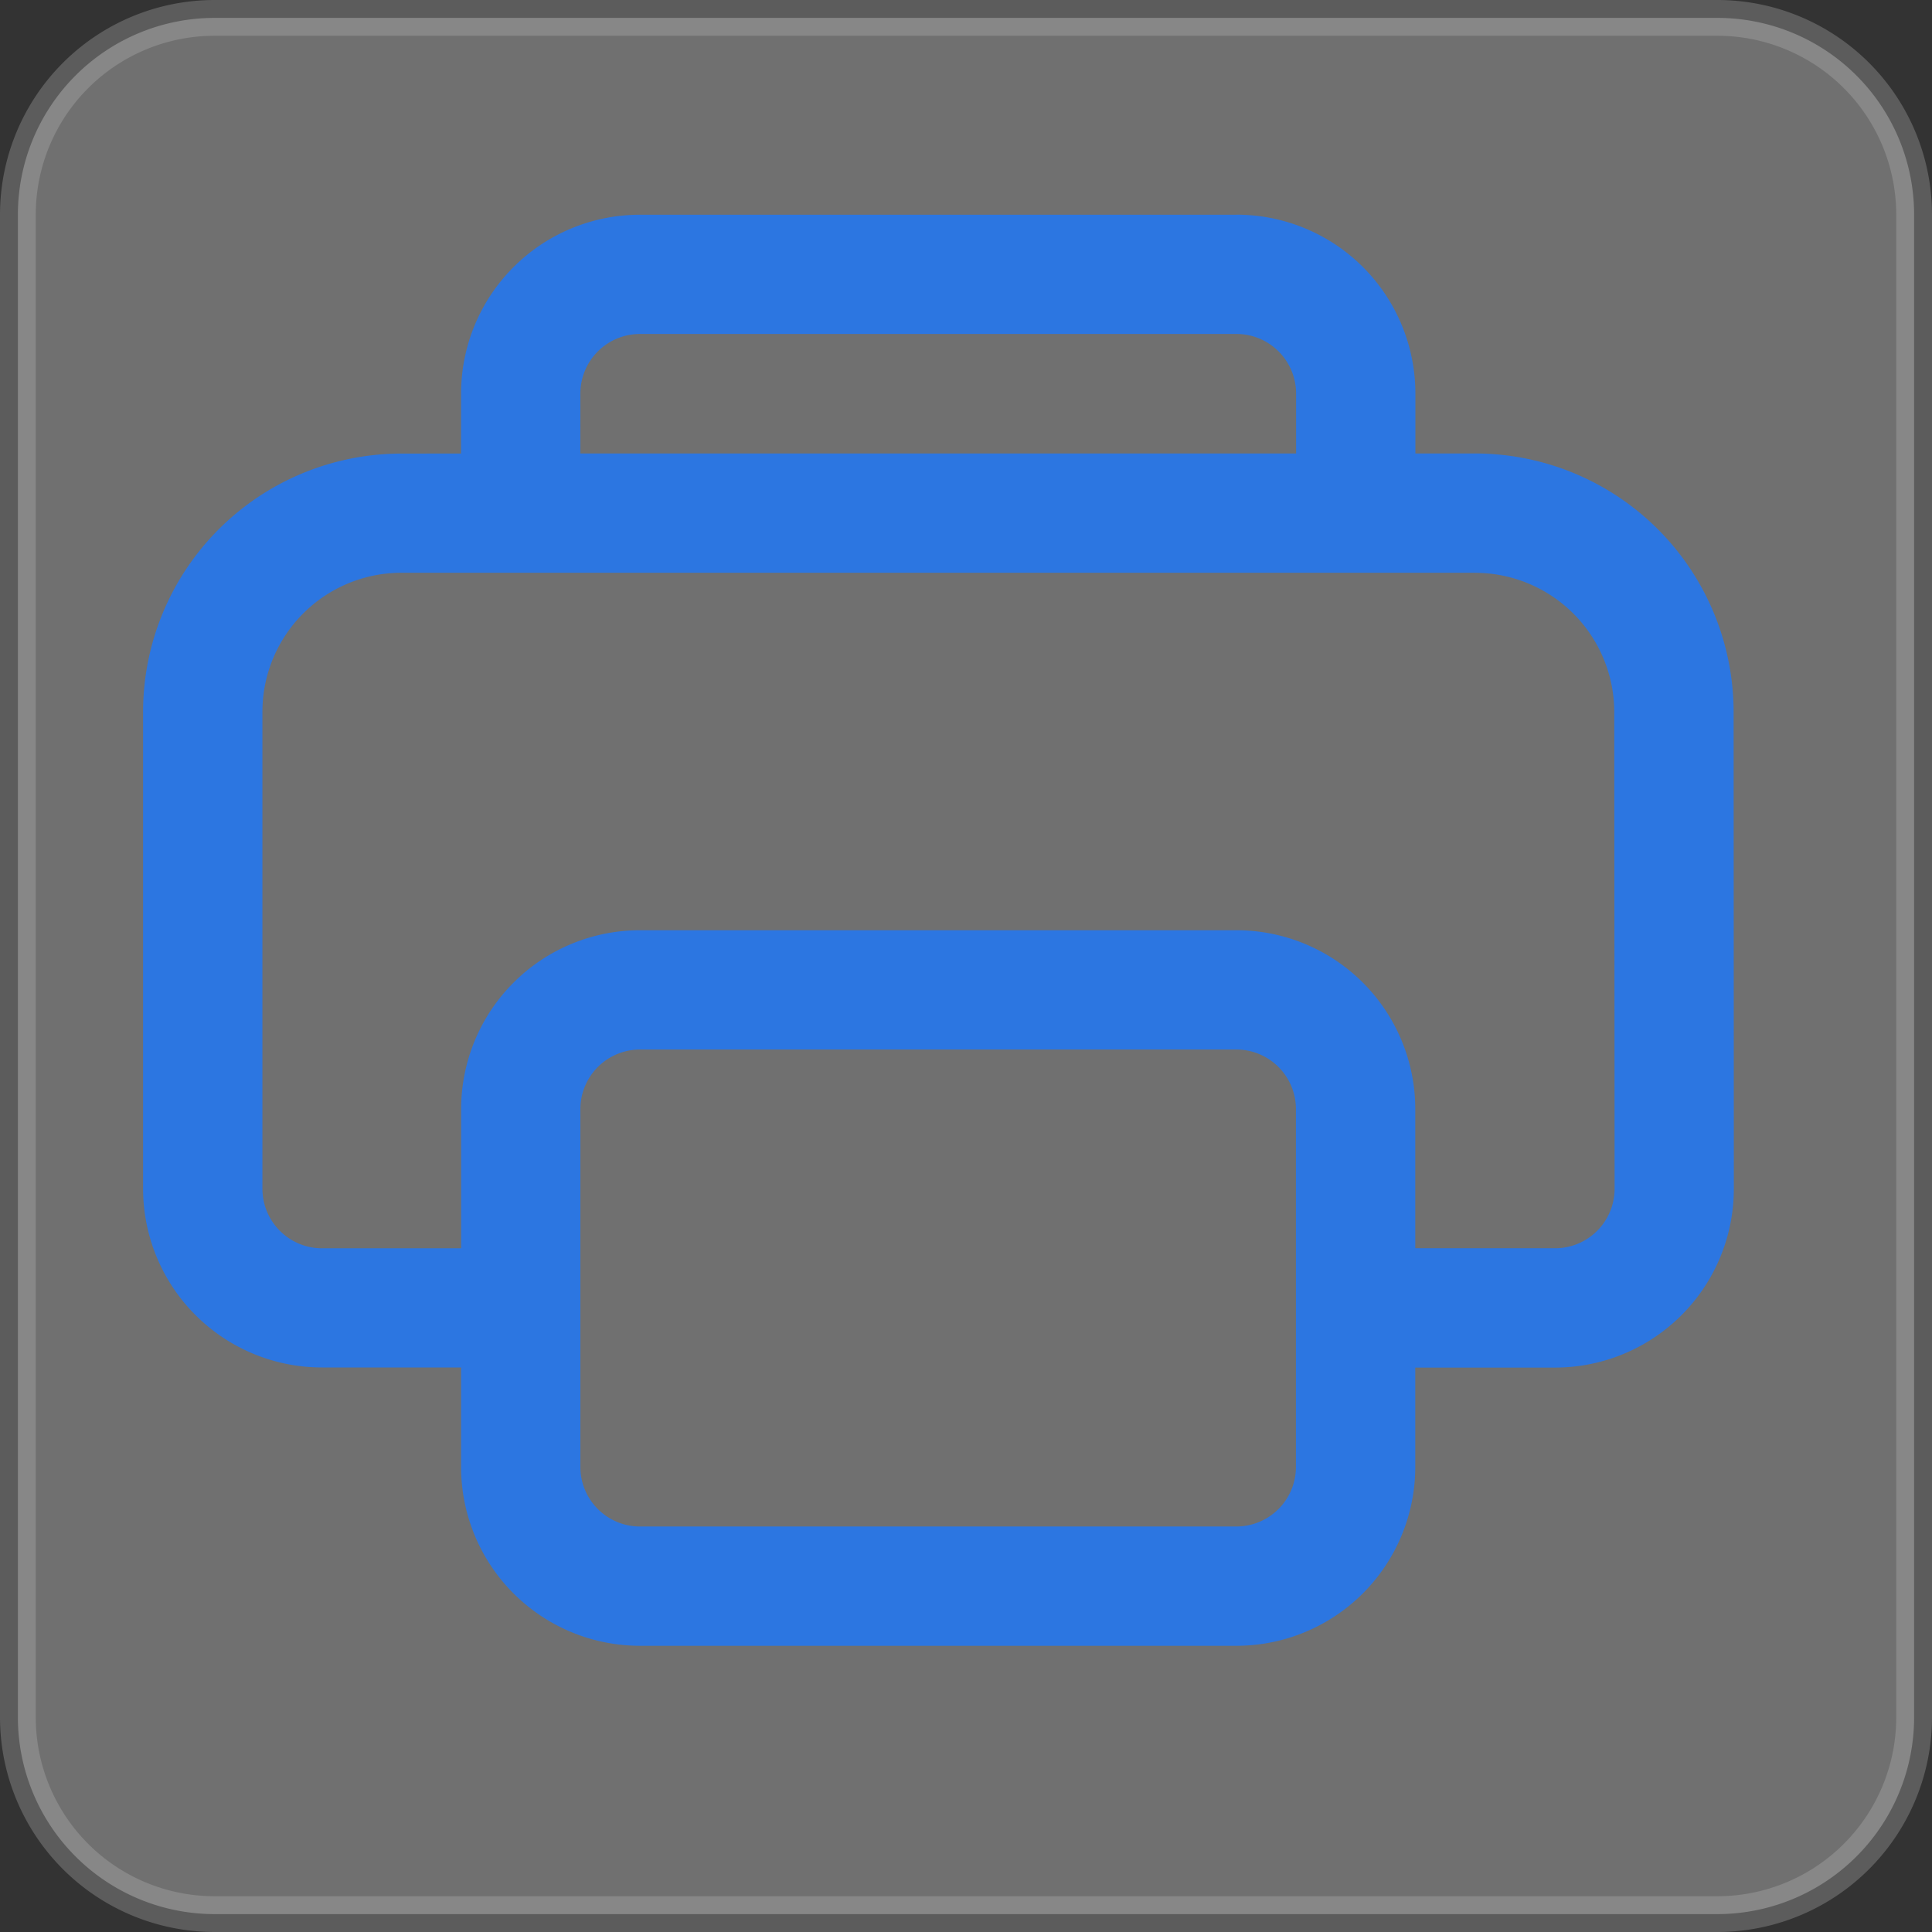 <svg width="35" height="35" viewBox="0 0 35 35" fill="none" xmlns="http://www.w3.org/2000/svg"><rect x="0" y="0" width="35" height="35" fill="#333333" stroke="none"/><path opacity="0.3" x="0.25" y="0.25" width="26.5" height="26.5" rx="2.75" fill="white" stroke="#BBBBBB" stroke-width="0.648" d="M3.889 0.324H31.111A3.565 3.565 0 0 1 34.676 3.889V31.111A3.565 3.565 0 0 1 31.111 34.676H3.889A3.565 3.565 0 0 1 0.324 31.111V3.889A3.565 3.565 0 0 1 3.889 0.324z"/><path d="M22.4 3.889a3.241 3.241 0 0 1 3.241 3.241v1.085h1.08a4.686 4.686 0 0 1 4.685 4.68l0.004 8.639a3.239 3.239 0 0 1 -3.238 3.241h-2.533V26.574a3.241 3.241 0 0 1 -3.241 3.241H11.594a3.241 3.241 0 0 1 -3.241 -3.241v-1.801H5.833a3.241 3.241 0 0 1 -3.241 -3.241V12.898a4.681 4.681 0 0 1 4.681 -4.681l1.079 -0.001 0.001 -1.085a3.241 3.241 0 0 1 3.241 -3.241h10.806Zm-0.003 15.124H11.594a1.081 1.081 0 0 0 -1.08 1.08v6.481c0 0.596 0.484 1.08 1.08 1.08h10.803a1.08 1.08 0 0 0 1.08 -1.08v-6.481a1.08 1.08 0 0 0 -1.08 -1.08Zm4.323 -8.637H7.274A2.52 2.52 0 0 0 4.754 12.898v8.636c0 0.596 0.484 1.08 1.08 1.08h2.52V20.093a3.241 3.241 0 0 1 3.241 -3.241h10.803a3.241 3.241 0 0 1 3.241 3.241v2.52h2.567a1.079 1.079 0 0 0 1.044 -1.079L29.244 12.898a2.526 2.526 0 0 0 -2.524 -2.521ZM22.4 6.05H11.594a1.08 1.08 0 0 0 -1.08 1.08l-0.001 1.085h12.967V7.13a1.081 1.081 0 0 0 -1.08 -1.08Z" fill="#2C76E1"/></svg>